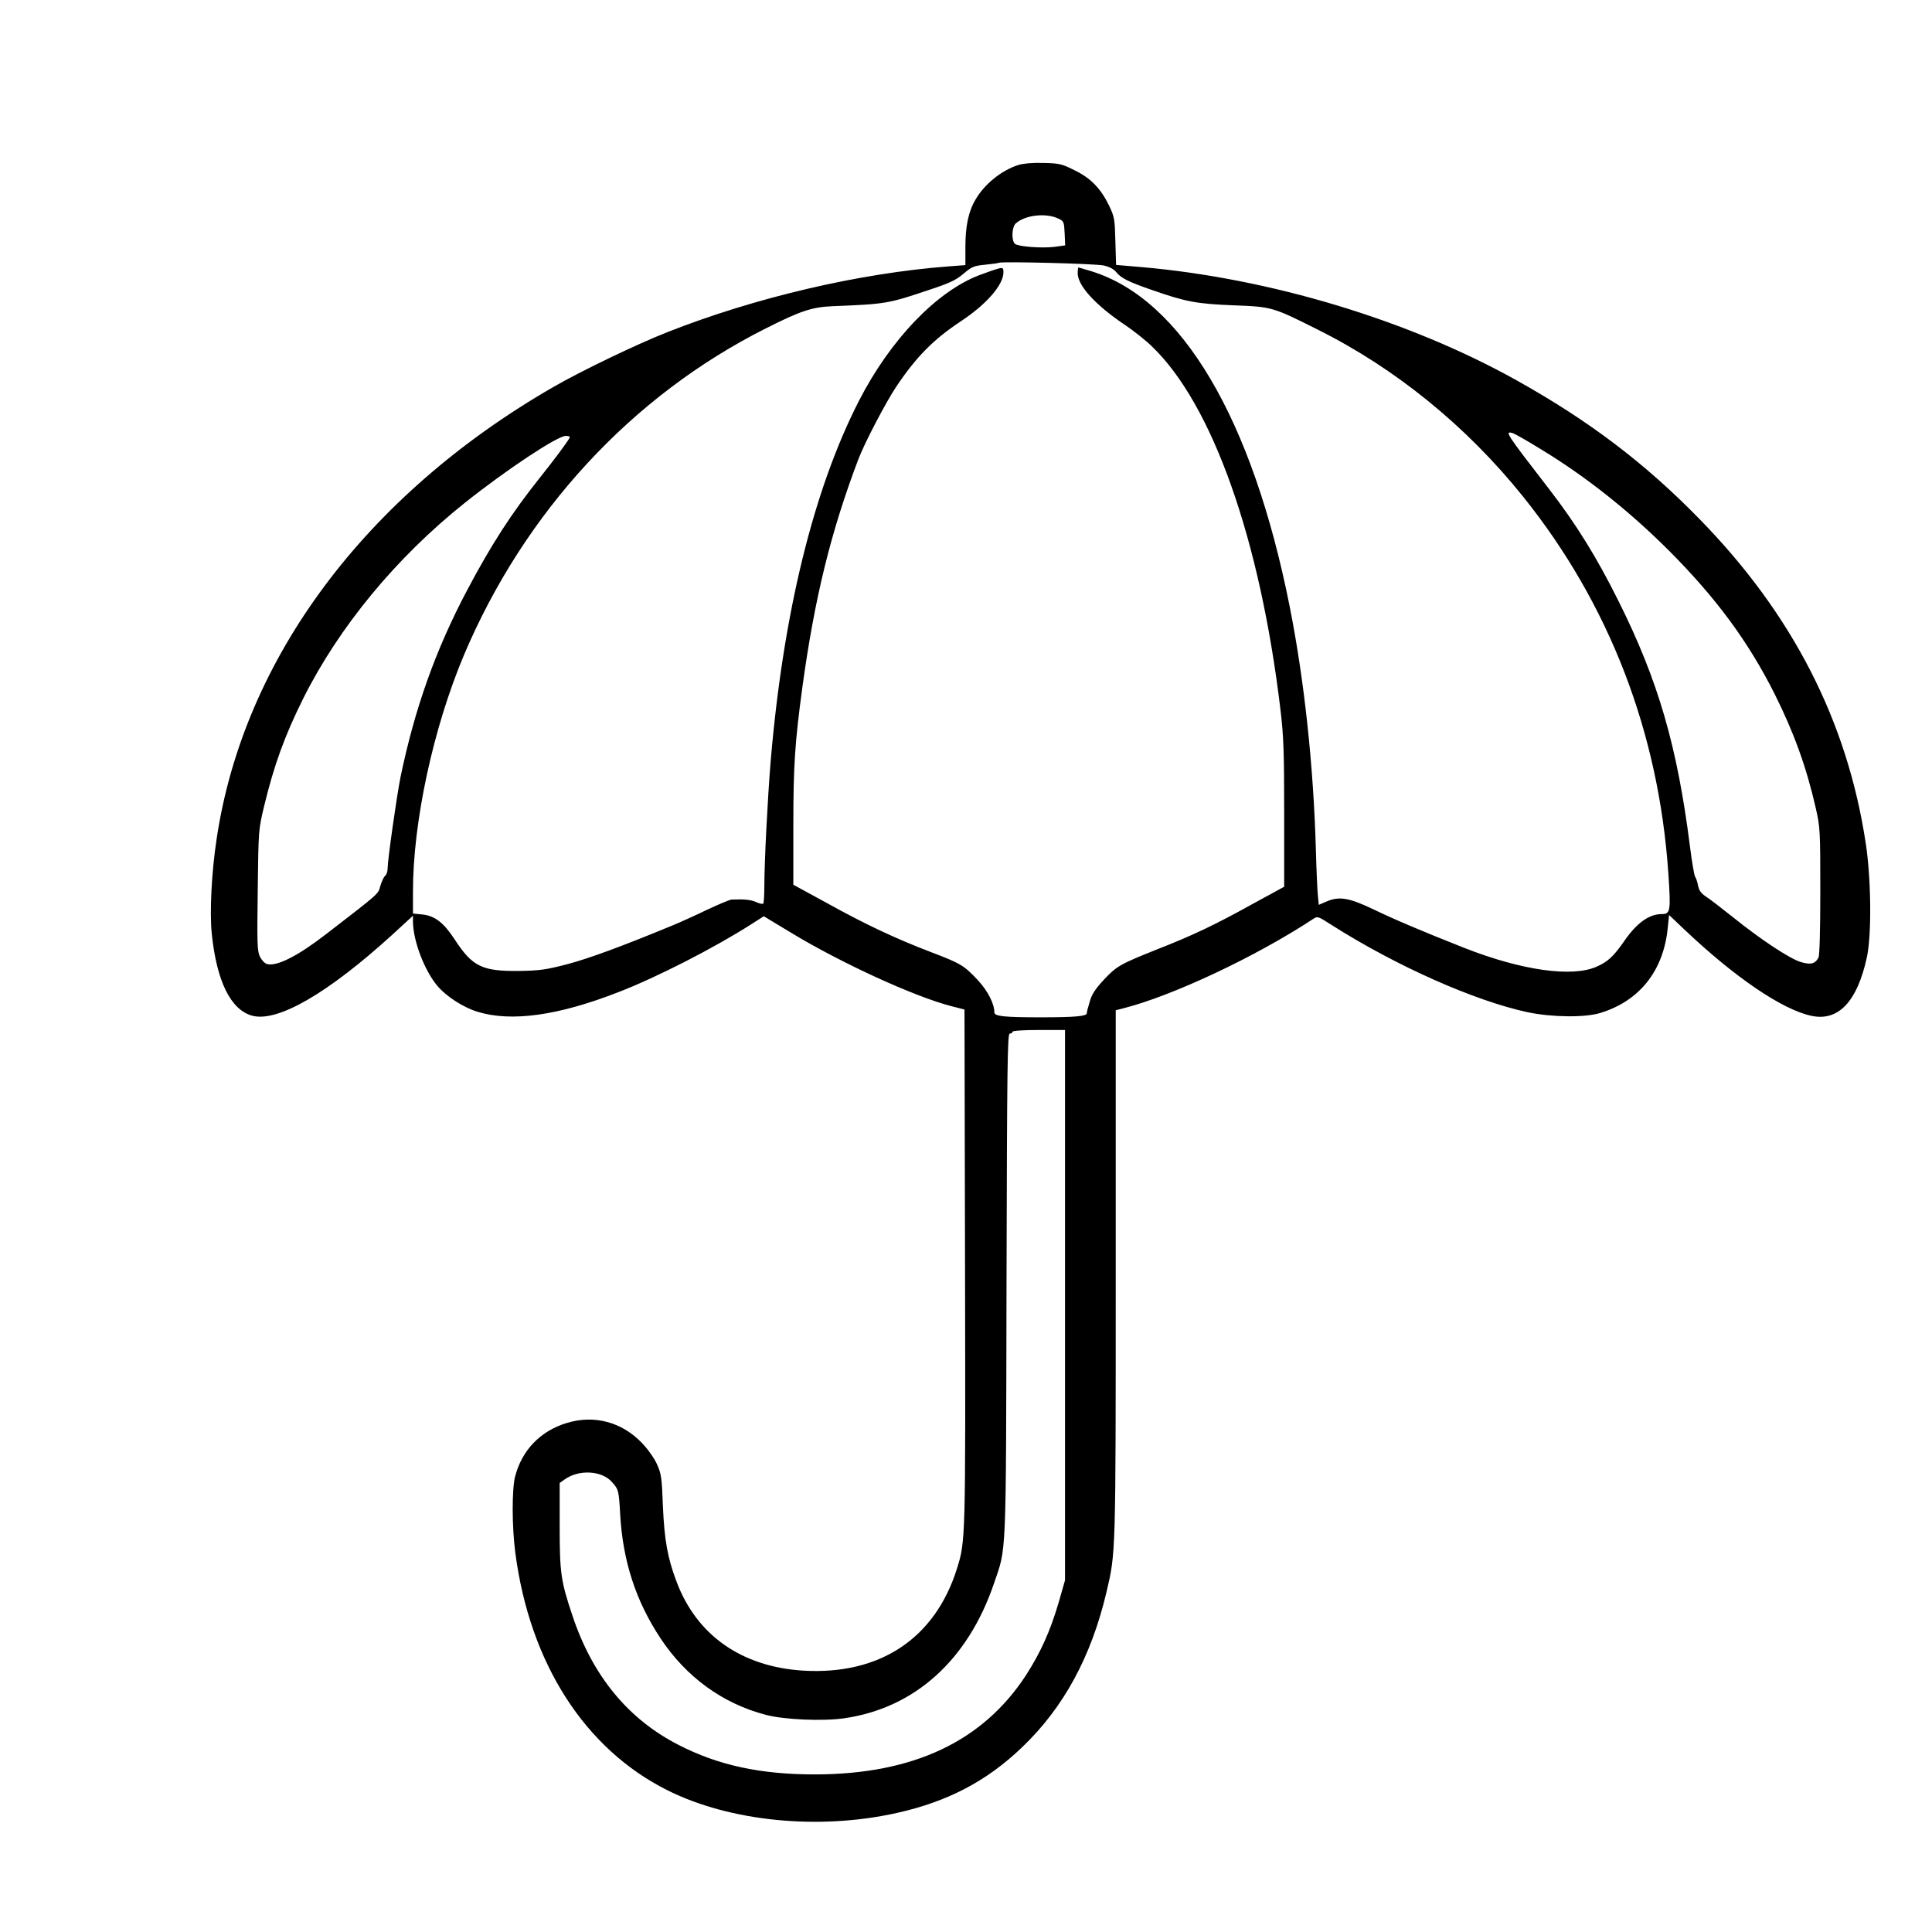 <?xml version="1.0" standalone="no"?>
<!DOCTYPE svg PUBLIC "-//W3C//DTD SVG 20010904//EN"
 "http://www.w3.org/TR/2001/REC-SVG-20010904/DTD/svg10.dtd">
<svg version="1.0" xmlns="http://www.w3.org/2000/svg"
 width="2048pt" height="2048pt" viewBox="0 0 2048 2048"
 preserveAspectRatio="xMidYMid meet">
<g transform="translate(0,2048) scale(0.192,-0.192)"
fill="#000000" stroke="none">
<path d="M5623 9756 c-94 -30 -187 -105 -237 -191 -39 -65 -56 -147 -56 -261
l0 -101 -92 -7 c-491 -37 -1066 -171 -1553 -363 -168 -66 -478 -215 -630 -303
-1038 -598 -1711 -1501 -1859 -2495 -28 -184 -39 -402 -27 -522 27 -263 104
-421 223 -454 140 -38 418 123 775 448 l113 104 0 -33 c1 -107 64 -272 137
-357 49 -57 141 -116 218 -140 188 -58 447 -22 782 109 212 82 531 246 731
374 l69 44 149 -90 c277 -168 683 -354 885 -406 l74 -19 3 -1424 c3 -1511 3
-1511 -45 -1664 -121 -385 -426 -587 -848 -562 -340 21 -589 195 -700 492 -49
129 -67 229 -75 415 -6 159 -9 180 -33 233 -14 32 -51 84 -82 116 -111 117
-265 158 -417 111 -144 -44 -246 -149 -284 -295 -18 -68 -18 -276 1 -421 80
-611 384 -1084 841 -1312 344 -172 834 -221 1264 -125 281 62 498 176 692 362
231 220 384 503 468 862 50 215 50 193 50 1751 l0 1457 43 11 c271 69 729 284
1047 493 24 16 27 15 100 -32 358 -228 794 -421 1085 -483 133 -28 316 -30
400 -4 217 66 350 233 373 472 l7 69 80 -76 c282 -268 545 -447 707 -481 148
-31 252 79 305 323 27 124 24 433 -6 629 -102 675 -404 1265 -916 1789 -302
310 -611 544 -1012 768 -595 332 -1361 563 -2070 625 l-141 12 -4 131 c-3 121
-5 134 -34 195 -46 95 -101 153 -192 197 -70 35 -83 38 -171 40 -60 2 -112 -3
-138 -11z m222 -297 c28 -13 30 -18 33 -81 l3 -66 -57 -8 c-72 -9 -201 1 -220
16 -21 18 -18 93 4 113 52 47 168 60 237 26z m248 -258 c32 -7 56 -20 69 -36
26 -33 69 -55 197 -99 188 -66 250 -77 451 -85 212 -8 216 -9 463 -133 430
-214 823 -533 1136 -923 476 -593 749 -1301 802 -2080 14 -209 12 -225 -37
-225 -68 0 -136 -48 -203 -144 -62 -90 -94 -119 -155 -146 -136 -61 -415 -21
-731 103 -245 97 -381 155 -502 213 -134 64 -189 74 -260 43 l-42 -18 -5 52
c-3 29 -8 142 -11 252 -13 463 -64 938 -145 1345 -206 1036 -596 1695 -1094
1849 -37 11 -70 21 -72 21 -2 0 -4 -14 -4 -32 0 -69 100 -178 265 -288 44 -30
109 -81 143 -114 336 -321 600 -1067 712 -2012 17 -143 20 -231 20 -571 l0
-402 -174 -95 c-207 -115 -336 -176 -528 -251 -203 -81 -223 -92 -294 -168
-48 -52 -67 -81 -78 -122 -9 -29 -16 -57 -16 -63 0 -16 -67 -22 -255 -22 -202
0 -255 6 -255 27 0 48 -37 120 -92 179 -76 81 -95 92 -258 154 -196 75 -362
153 -573 270 l-187 102 0 327 c0 334 9 460 50 764 68 496 158 860 309 1258 34
90 154 319 210 402 110 164 205 260 356 360 141 93 235 201 235 270 0 25 -3
27 -27 21 -16 -4 -63 -20 -105 -36 -237 -90 -493 -357 -666 -695 -251 -490
-418 -1173 -487 -1988 -17 -206 -35 -557 -35 -691 0 -50 -3 -93 -6 -96 -3 -4
-22 0 -41 9 -31 13 -67 16 -135 13 -10 -1 -70 -26 -134 -56 -64 -31 -148 -69
-187 -85 -280 -116 -468 -185 -586 -216 -119 -31 -152 -35 -266 -37 -203 -2
-257 24 -354 173 -62 95 -111 132 -181 139 l-50 5 0 121 c0 387 112 903 281
1305 335 792 928 1434 1670 1806 188 95 252 116 363 121 300 12 309 14 538 91
112 37 146 53 187 88 46 39 58 44 118 50 38 4 73 8 78 11 21 8 532 -5 578 -15z
m2415 -1015 c249 -151 490 -343 707 -560 261 -262 437 -501 583 -791 107 -214
176 -406 227 -630 24 -106 25 -124 25 -458 0 -219 -4 -355 -10 -367 -18 -35
-44 -41 -97 -25 -61 18 -220 123 -373 246 -63 50 -131 103 -152 116 -27 18
-38 34 -43 61 -4 20 -11 42 -16 48 -5 6 -18 83 -29 170 -70 551 -175 914 -395
1354 -120 241 -234 425 -385 620 -238 308 -245 319 -197 305 12 -4 82 -44 155
-89z m-5364 62 c-16 -28 -83 -118 -162 -217 -158 -198 -269 -370 -403 -623
-174 -329 -289 -652 -368 -1033 -21 -106 -71 -456 -71 -504 0 -16 -6 -34 -14
-40 -7 -6 -19 -31 -26 -55 -13 -47 1 -35 -300 -267 -155 -120 -271 -179 -325
-165 -13 3 -30 21 -40 41 -15 32 -16 72 -12 368 4 331 4 332 35 462 55 228
114 390 216 595 198 396 514 779 893 1081 227 181 509 368 556 369 20 0 26 -4
21 -12z m2736 -4787 l0 -1519 -34 -119 c-47 -161 -100 -278 -180 -403 -239
-368 -623 -549 -1166 -550 -301 0 -533 50 -752 162 -280 143 -476 381 -587
713 -65 194 -71 237 -71 500 l0 234 28 20 c79 56 205 49 261 -15 36 -40 38
-48 45 -179 15 -258 86 -477 223 -684 141 -213 343 -360 581 -422 100 -27 317
-36 433 -19 389 56 683 321 827 745 69 202 66 112 69 1648 3 1215 5 1387 18
1387 8 0 15 5 15 10 0 6 55 10 145 10 l145 0 0 -1519z"/>
</g>
</svg>

